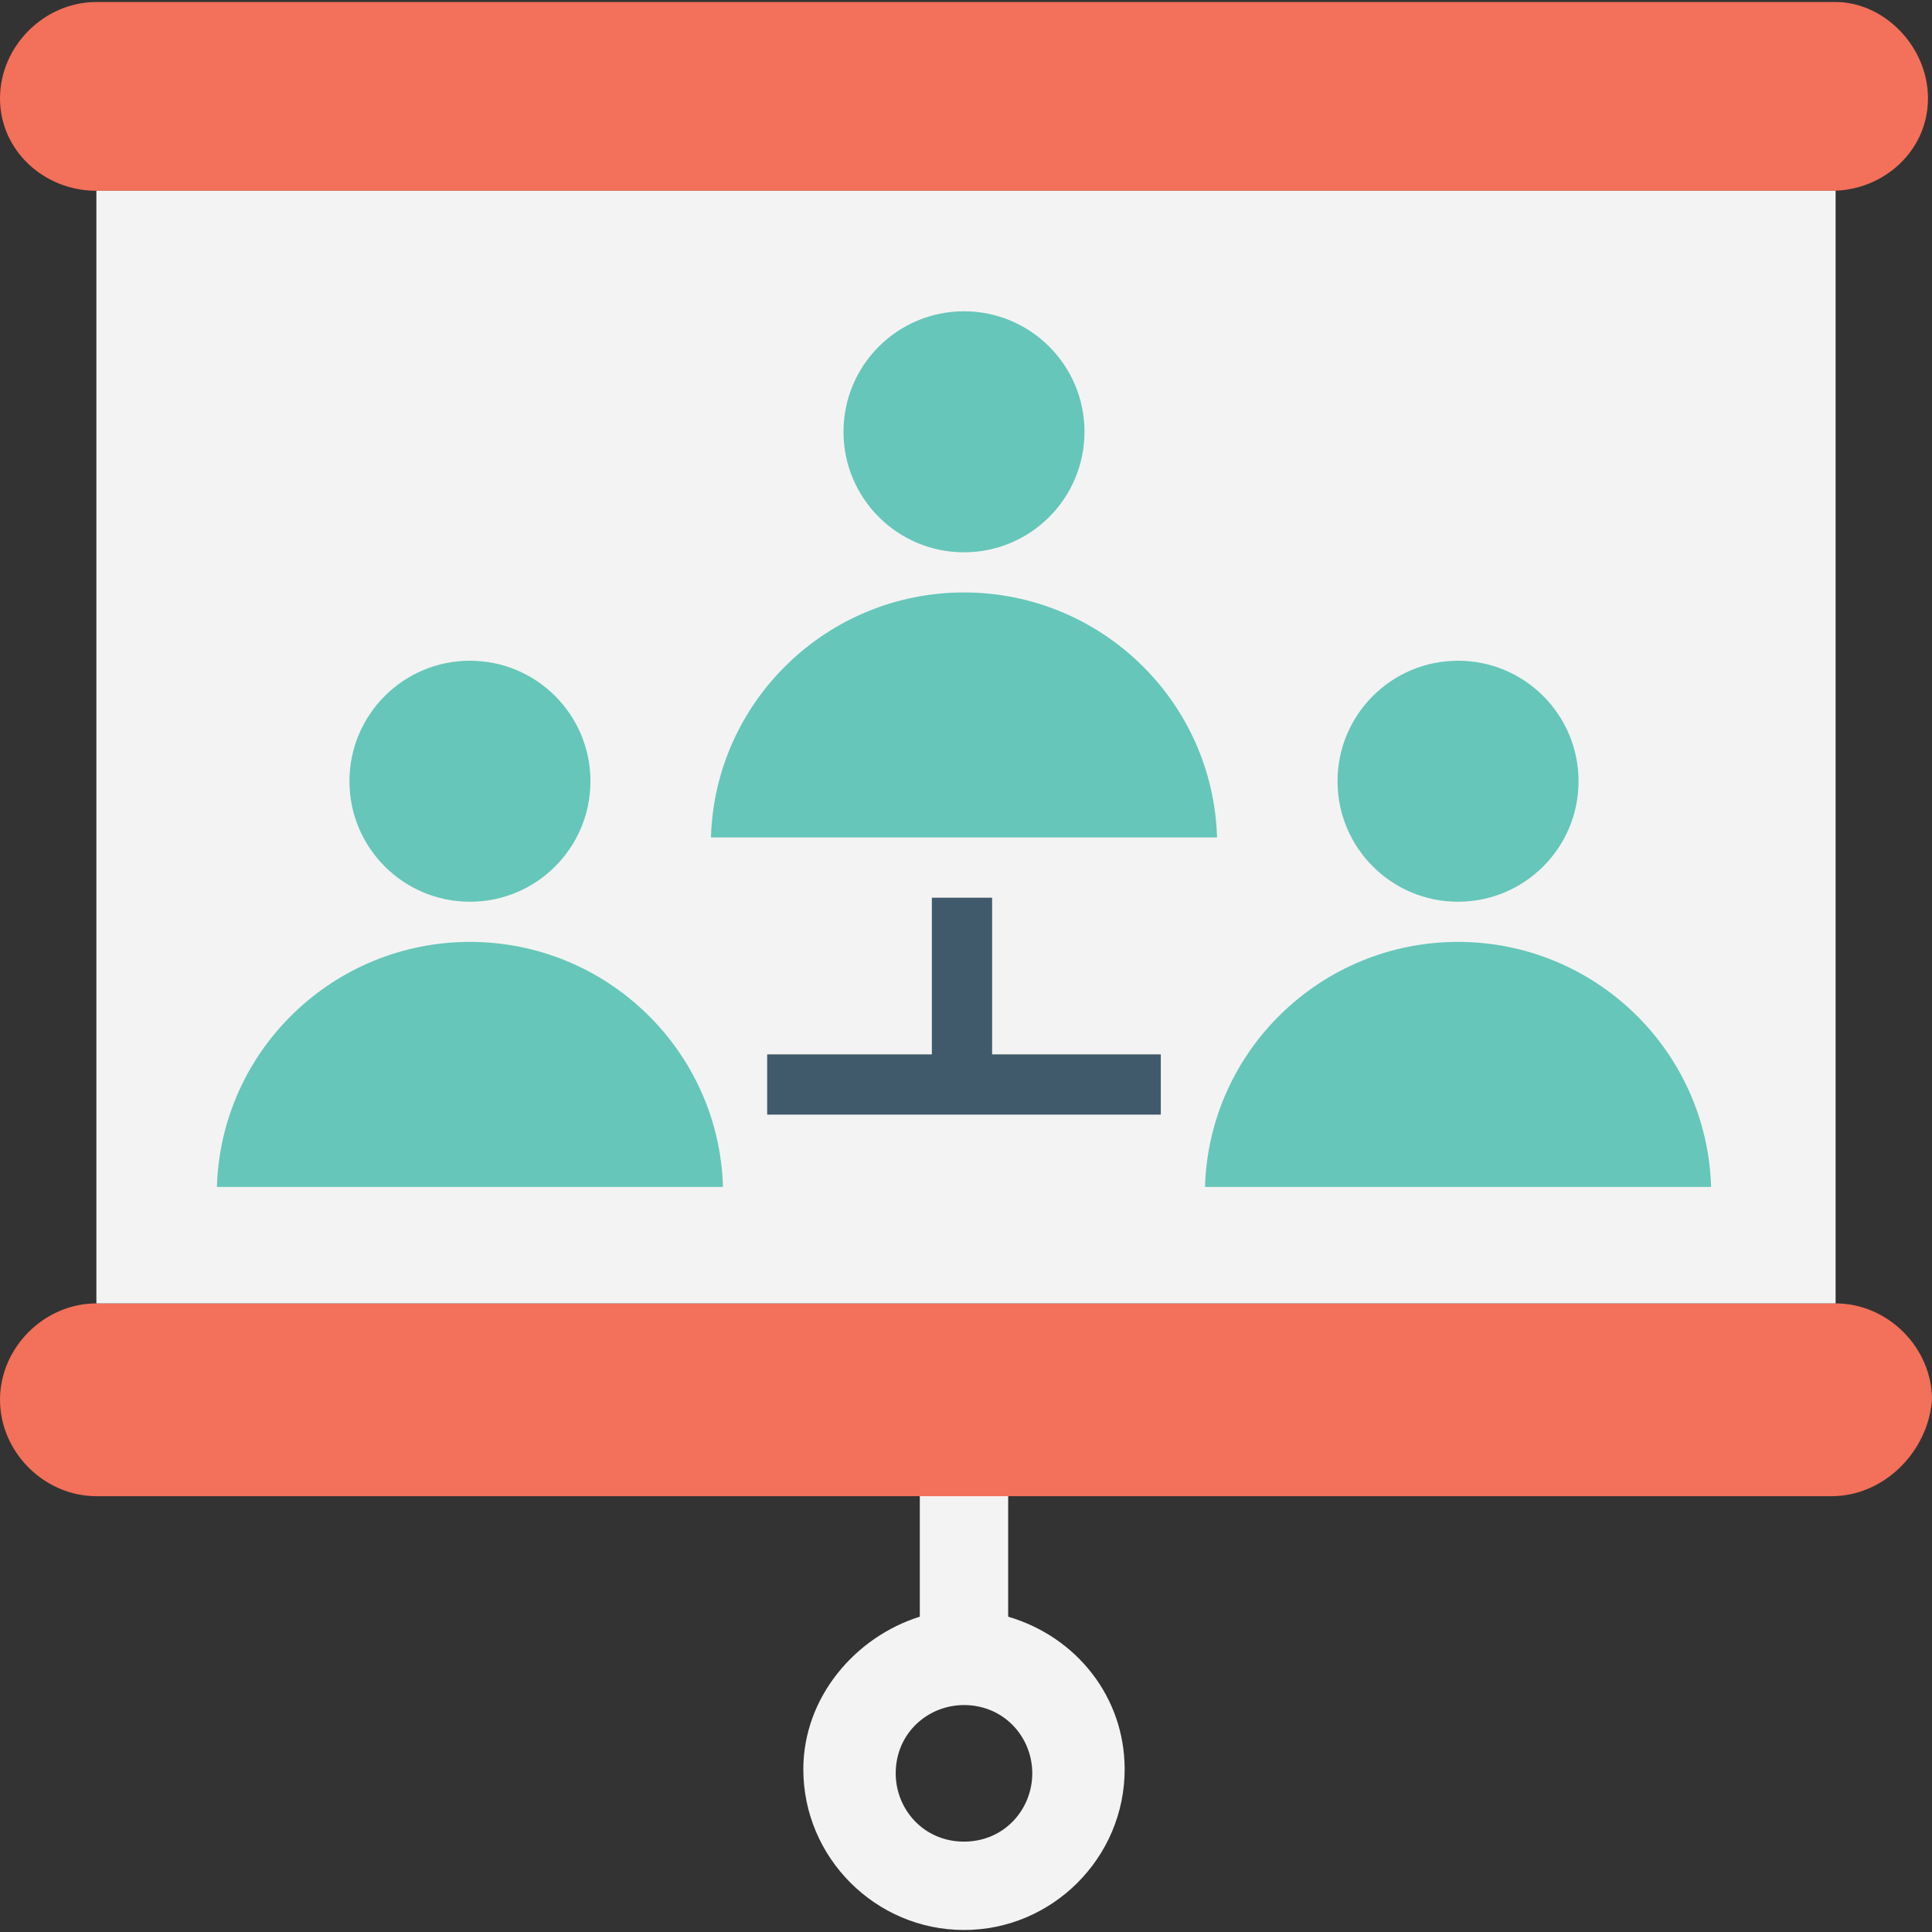 <?xml version="1.0" encoding="iso-8859-1"?>
<!-- Generator: Adobe Illustrator 19.0.0, SVG Export Plug-In . SVG Version: 6.00 Build 0)  -->
<svg version="1.1" id="Capa_1" xmlns="http://www.w3.org/2000/svg" xmlns:xlink="http://www.w3.org/1999/xlink" x="0px" y="0px"
	 viewBox="0 0 513.067 513.067" style="enable-background:new 0 0 513.067 513.067;" xml:space="preserve">
<rect x="0" y="0" width="513.067" height="513.067" fill="#333333" stroke="none"/>
<path style="fill:#F3F3F3;" d="M267.733,429.333v-57.6h-23.467v57.6c-17.067,5.333-30.933,21.333-30.933,40.533
	c0,23.467,19.2,42.667,42.667,42.667s42.667-19.2,42.667-42.667C298.667,450.667,285.867,434.667,267.733,429.333z M256,489.067
	c-10.667,0-18.133-8.533-18.133-18.133c0-10.667,8.533-18.133,18.133-18.133c10.667,0,18.133,8.533,18.133,18.133
	C274.133,480.533,266.667,489.067,256,489.067z"/>
<g>
	<path style="fill:#F3705A;" d="M486.4,50.667H25.6C11.733,50.667,0,40,0,26.133l0,0c0-13.867,11.733-25.6,25.6-25.6h461.867
		c12.8,0,24.533,11.733,24.533,25.6l0,0C512,40,500.267,50.667,486.4,50.667z"/>
	<path style="fill:#F3705A;" d="M486.4,397.333H25.6c-13.867,0-25.6-11.733-25.6-25.6l0,0c0-13.867,11.733-25.6,25.6-25.6h461.867
		c13.867,0,25.6,11.733,25.6,25.6l0,0C512,385.6,500.267,397.333,486.4,397.333z"/>
</g>
<rect x="25.6" y="50.667" style="fill:#F3F3F3;" width="461.867" height="295.467"/>
<g>
	<path style="fill:#66C6B9;" d="M192,315.2c-1.067-36.267-30.933-65.067-67.2-65.067s-66.133,28.8-67.2,65.067H192z"/>
	<circle style="fill:#66C6B9;" cx="124.8" cy="207.467" r="32"/>
	<path style="fill:#66C6B9;" d="M454.4,315.2c-1.067-36.267-30.933-65.067-67.2-65.067c-36.267,0-66.133,28.8-67.2,65.067H454.4z"/>
	<circle style="fill:#66C6B9;" cx="387.2" cy="207.467" r="32"/>
	<path style="fill:#66C6B9;" d="M323.2,222.4c-1.067-36.267-30.933-65.067-67.2-65.067s-66.133,28.8-67.2,65.067H323.2z"/>
	<circle style="fill:#66C6B9;" cx="256" cy="114.667" r="32"/>
</g>
<polygon style="fill:#415A6B;" points="308.267,280 308.267,296 203.733,296 203.733,280 247.467,280 247.467,238.4 263.467,238.4 
	263.467,280 "/>
<g>
</g>
<g>
</g>
<g>
</g>
<g>
</g>
<g>
</g>
<g>
</g>
<g>
</g>
<g>
</g>
<g>
</g>
<g>
</g>
<g>
</g>
<g>
</g>
<g>
</g>
<g>
</g>
<g>
</g>
</svg>
